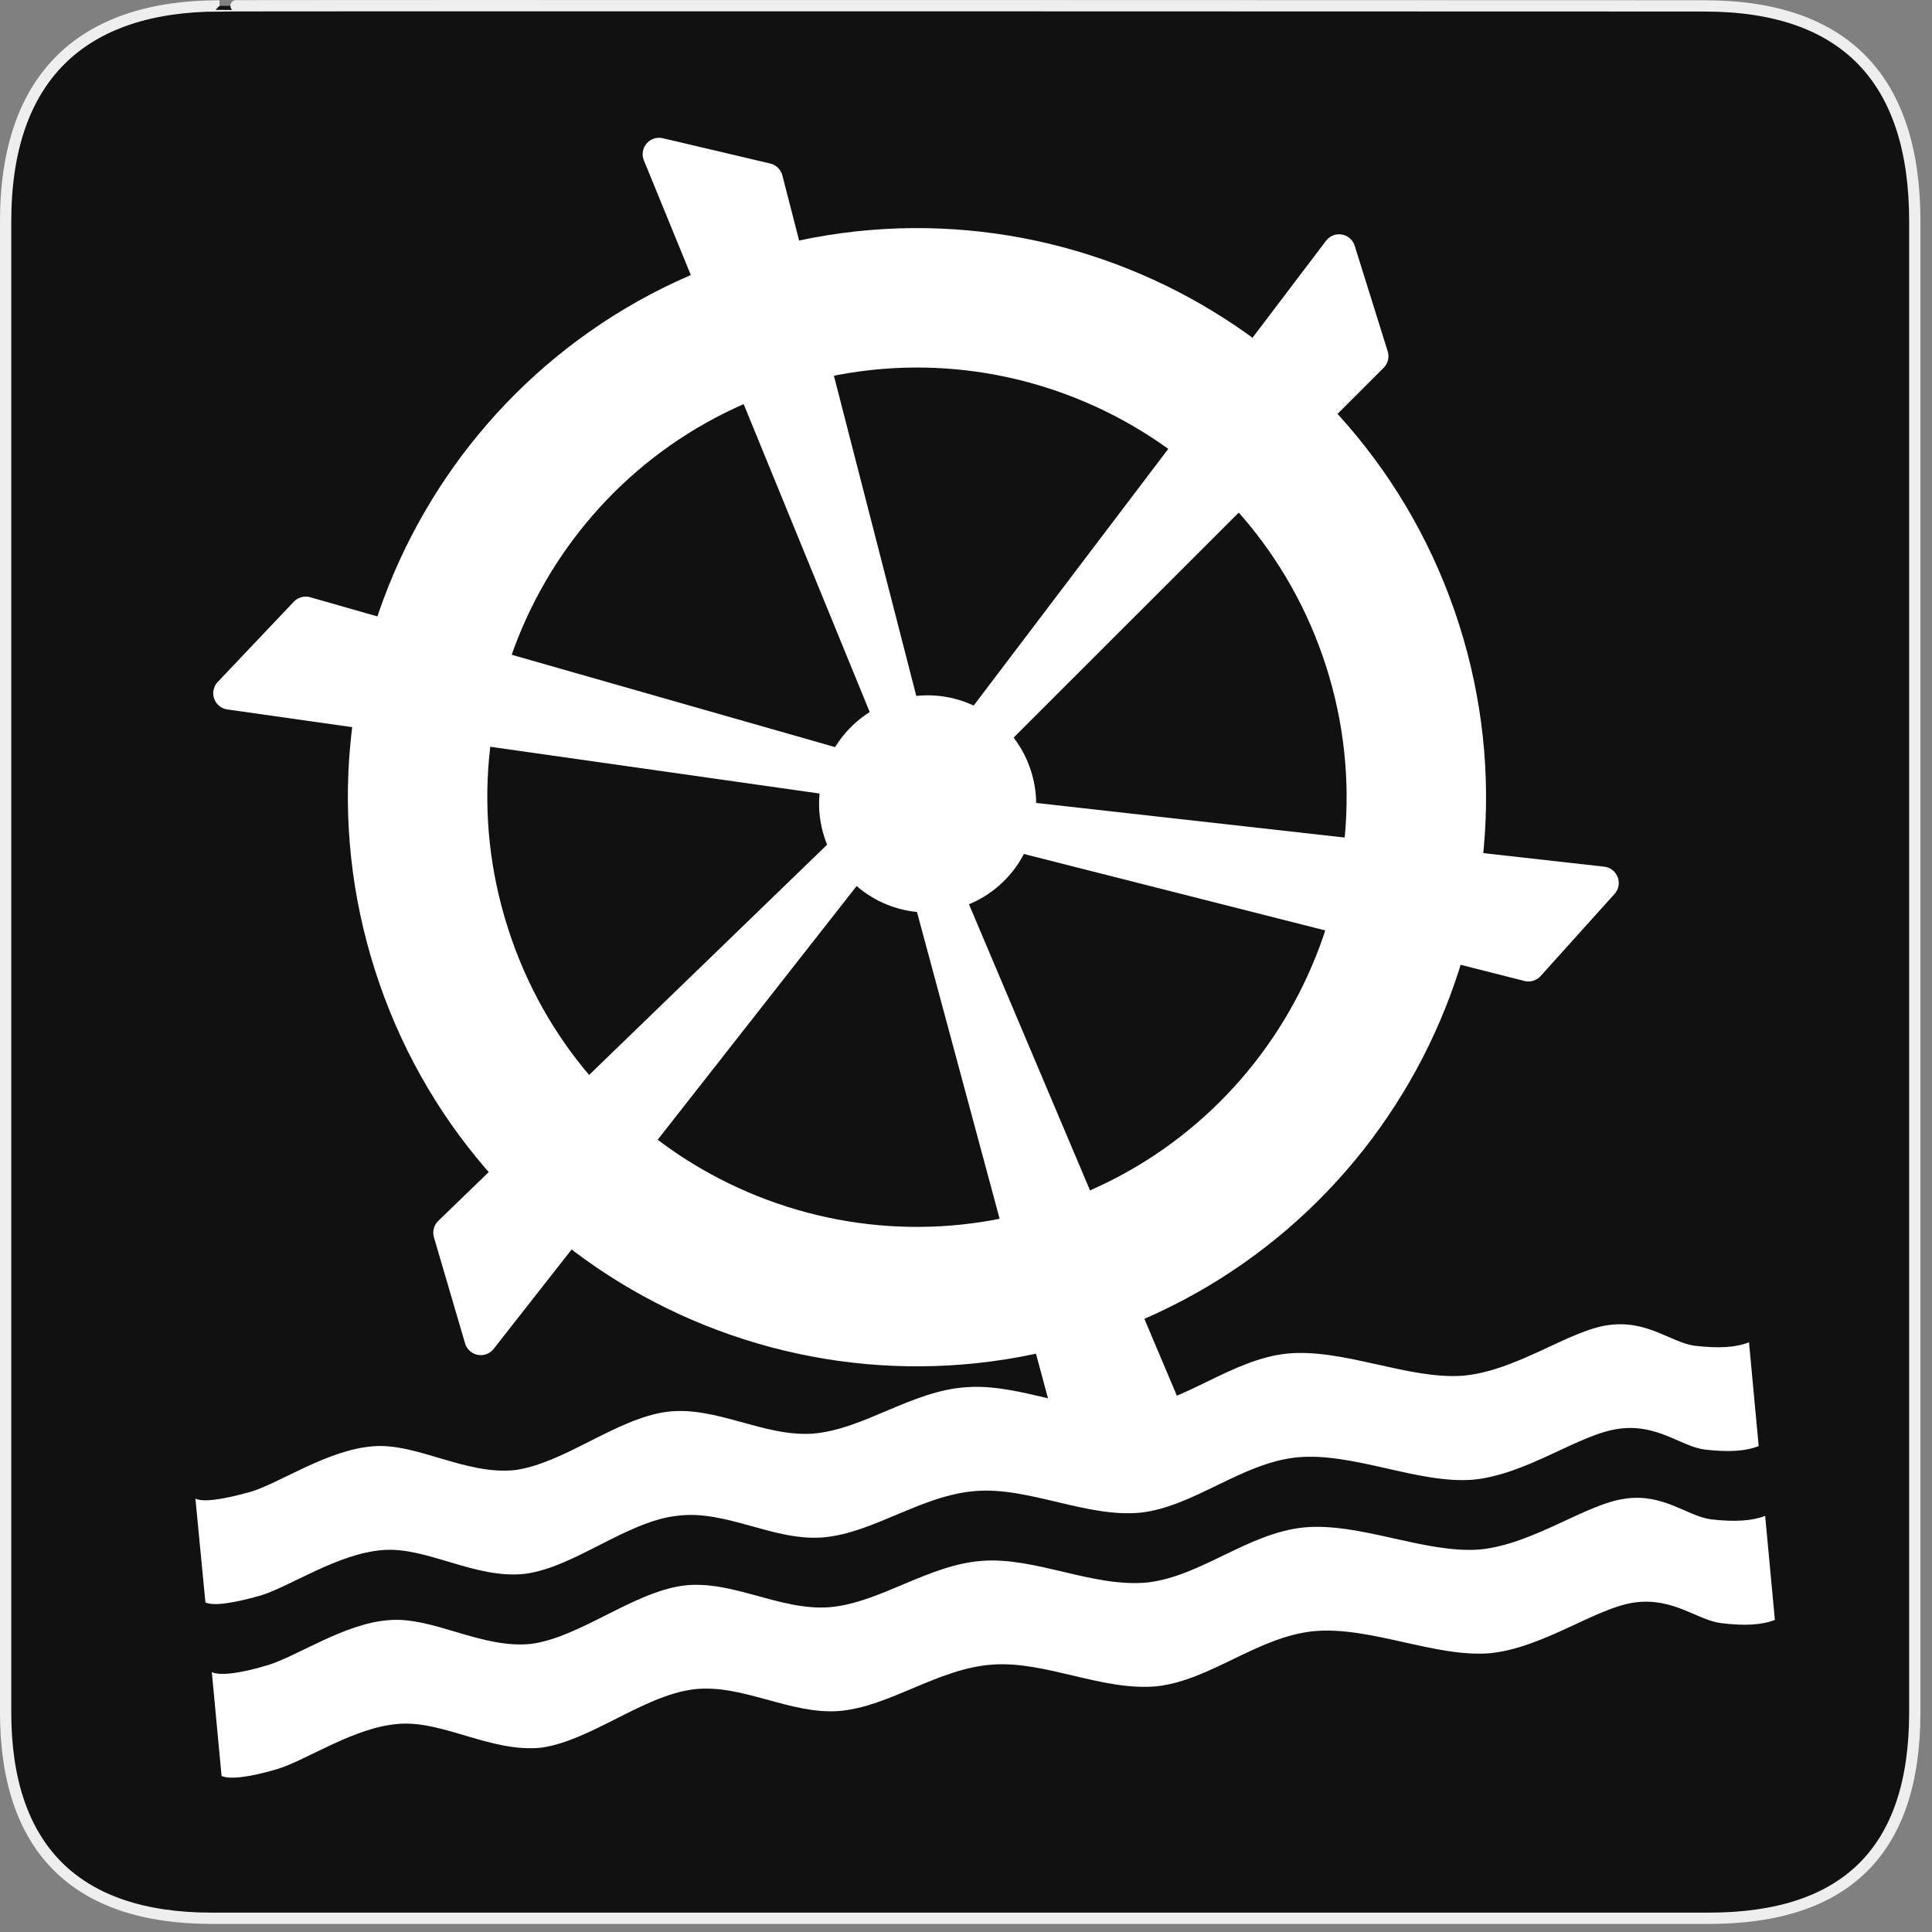 <?xml version="1.0" encoding="UTF-8"?>
<svg xmlns="http://www.w3.org/2000/svg" xmlns:xlink="http://www.w3.org/1999/xlink" width="28" height="28" viewBox="0 0 28 28">
<rect x="0" y="0" width="28" height="28" fill="#808080" stroke="none"/>
<path fill-rule="nonzero" fill="rgb(6.667%, 6.667%, 6.667%)" fill-opacity="1" stroke-width="3.408" stroke-linecap="butt" stroke-linejoin="miter" stroke="rgb(93.333%, 93.333%, 93.333%)" stroke-opacity="1" stroke-miterlimit="4" d="M 66.27 1.78 C 24.922 1.78 1.699 23.142 1.699 66.836 L 1.699 516.967 C 1.699 557.748 22.575 579.191 63.923 579.191 L 515.915 579.191 C 557.263 579.191 578.139 558.881 578.139 516.967 L 578.139 66.836 C 578.139 24.194 557.263 1.78 514.621 1.78 C 514.621 1.78 66.108 1.618 66.27 1.78 Z M 66.27 1.78 " transform="matrix(0.048, 0, 0, 0.048, 0, 0)"/>
<path fill="none" stroke-width="5" stroke-linecap="round" stroke-linejoin="round" stroke="rgb(100%, 100%, 100%)" stroke-opacity="1" stroke-miterlimit="4" d="M -358.04 -243.765 C -358.042 -233.886 -366.06 -225.872 -375.943 -225.865 C -385.832 -225.87 -393.849 -233.879 -393.843 -243.768 C -393.847 -253.66 -385.829 -261.674 -375.949 -261.672 C -366.058 -261.676 -358.044 -253.657 -358.04 -243.765 Z M -358.04 -243.765 " transform="matrix(0.385, -0.123, 0.123, 0.385, 188.011, 59.164)"/>
<path fill-rule="evenodd" fill="rgb(100%, 100%, 100%)" fill-opacity="1" stroke-width="5.325" stroke-linecap="butt" stroke-linejoin="miter" stroke="rgb(100%, 100%, 100%)" stroke-opacity="1" stroke-miterlimit="4" d="M 234.557 54.595 L 251.89 272.655 L 263.43 71.926 Z M 234.557 54.595 " transform="matrix(0.045, -0.014, 0.014, 0.045, -1.645, 3.139)"/>
<path fill-rule="nonzero" fill="rgb(100%, 100%, 100%)" fill-opacity="1" stroke-width="6.357" stroke-linecap="round" stroke-linejoin="round" stroke="rgb(100%, 100%, 100%)" stroke-opacity="1" stroke-miterlimit="4" d="M -358.062 -243.771 C -358.032 -233.871 -366.073 -225.885 -375.973 -225.855 C -385.857 -225.874 -393.859 -233.866 -393.839 -243.75 C -393.869 -253.65 -385.812 -261.685 -375.928 -261.666 C -366.044 -261.646 -358.042 -253.655 -358.062 -243.771 Z M -358.062 -243.771 " transform="matrix(0.071, -0.023, 0.023, 0.071, 45.743, 20.311)"/>
<path fill-rule="evenodd" fill="rgb(100%, 100%, 100%)" fill-opacity="1" stroke-width="1.878" stroke-linecap="round" stroke-linejoin="round" stroke="rgb(100%, 100%, 100%)" stroke-opacity="1" stroke-miterlimit="4" d="M -378.654 -283.635 L -375.4 -242.688 L -373.233 -280.38 Z M -378.654 -283.635 " transform="matrix(0.241, -0.077, 0.077, 0.241, 122.647, 41.434)"/>
<path fill-rule="evenodd" fill="rgb(100%, 100%, 100%)" fill-opacity="1" stroke-width="1.878" stroke-linecap="round" stroke-linejoin="round" stroke="rgb(100%, 100%, 100%)" stroke-opacity="1" stroke-miterlimit="4" d="M -343.231 -266.513 L -376.83 -242.885 L -343.271 -260.18 Z M -343.231 -266.513 " transform="matrix(0.241, -0.077, 0.077, 0.241, 122.647, 41.434)"/>
<path fill-rule="evenodd" fill="rgb(100%, 100%, 100%)" fill-opacity="1" stroke-width="1.878" stroke-linecap="round" stroke-linejoin="round" stroke="rgb(100%, 100%, 100%)" stroke-opacity="1" stroke-miterlimit="4" d="M -339.888 -227.422 L -377.395 -244.217 L -345.353 -224.23 Z M -339.888 -227.422 " transform="matrix(0.241, -0.077, 0.077, 0.241, 122.647, 41.434)"/>
<path fill-rule="evenodd" fill="rgb(100%, 100%, 100%)" fill-opacity="1" stroke-width="1.878" stroke-linecap="round" stroke-linejoin="round" stroke="rgb(100%, 100%, 100%)" stroke-opacity="1" stroke-miterlimit="4" d="M -372.768 -204.473 L -376.501 -245.393 L -378.242 -207.663 Z M -372.768 -204.473 " transform="matrix(0.241, -0.077, 0.077, 0.241, 122.647, 41.434)"/>
<path fill-rule="evenodd" fill="rgb(100%, 100%, 100%)" fill-opacity="1" stroke-width="1.878" stroke-linecap="round" stroke-linejoin="round" stroke="rgb(100%, 100%, 100%)" stroke-opacity="1" stroke-miterlimit="4" d="M -409.033 -222.106 L -375.041 -245.187 L -408.882 -228.436 Z M -409.033 -222.106 " transform="matrix(0.241, -0.077, 0.077, 0.241, 122.647, 41.434)"/>
<path fill-rule="evenodd" fill="rgb(100%, 100%, 100%)" fill-opacity="1" stroke-width="1.878" stroke-linecap="round" stroke-linejoin="round" stroke="rgb(100%, 100%, 100%)" stroke-opacity="1" stroke-miterlimit="4" d="M -411.483 -261.708 L -374.5 -243.83 L -405.934 -264.759 Z M -411.483 -261.708 " transform="matrix(0.241, -0.077, 0.077, 0.241, 122.647, 41.434)"/>
<path fill-rule="evenodd" fill="rgb(100%, 100%, 100%)" fill-opacity="1" d="M 25.348 19.453 C 25.156 19.531 24.902 19.543 24.562 19.504 C 24.219 19.457 23.879 19.129 23.32 19.203 C 22.75 19.273 21.988 19.867 21.203 19.938 C 20.41 19.996 19.469 19.539 18.656 19.617 C 17.852 19.699 17.168 20.328 16.395 20.418 C 15.609 20.492 14.773 20.043 14 20.105 C 13.215 20.156 12.52 20.715 11.785 20.777 C 11.066 20.828 10.379 20.371 9.664 20.461 C 8.934 20.559 8.184 21.203 7.469 21.305 C 6.746 21.383 6.039 20.906 5.402 20.961 C 4.754 21.012 4.07 21.484 3.645 21.617 C 3.215 21.738 2.941 21.773 2.832 21.719 L 2.977 23.223 C 3.086 23.277 3.359 23.242 3.785 23.121 C 4.211 22.988 4.898 22.516 5.543 22.465 C 6.18 22.41 6.887 22.891 7.609 22.809 C 8.324 22.715 9.074 22.055 9.805 21.969 C 10.52 21.871 11.207 22.34 11.93 22.281 C 12.66 22.219 13.355 21.668 14.141 21.609 C 14.914 21.547 15.75 22 16.535 21.922 C 17.309 21.832 17.992 21.203 18.797 21.121 C 19.609 21.043 20.551 21.508 21.348 21.445 C 22.129 21.371 22.891 20.781 23.461 20.707 C 24.02 20.629 24.363 20.965 24.707 21.008 C 25.043 21.047 25.297 21.035 25.488 20.957 Z M 25.348 19.453 "/>
<path fill-rule="evenodd" fill="rgb(100%, 100%, 100%)" fill-opacity="1" d="M 25.582 21.969 C 25.391 22.043 25.141 22.059 24.801 22.02 C 24.457 21.977 24.113 21.641 23.559 21.719 C 22.984 21.793 22.223 22.383 21.441 22.457 C 20.645 22.516 19.703 22.059 18.895 22.137 C 18.086 22.219 17.406 22.844 16.633 22.934 C 15.844 23.012 15.008 22.562 14.234 22.621 C 13.453 22.676 12.754 23.23 12.023 23.293 C 11.301 23.348 10.613 22.891 9.902 22.98 C 9.172 23.078 8.418 23.723 7.703 23.824 C 6.984 23.902 6.277 23.426 5.637 23.48 C 4.992 23.527 4.309 24.004 3.879 24.133 C 3.453 24.262 3.18 24.285 3.07 24.234 L 3.211 25.738 C 3.32 25.789 3.594 25.766 4.023 25.637 C 4.449 25.508 5.133 25.031 5.777 24.984 C 6.418 24.93 7.125 25.406 7.848 25.328 C 8.559 25.227 9.312 24.582 10.043 24.484 C 10.754 24.395 11.441 24.852 12.164 24.797 C 12.898 24.734 13.594 24.18 14.379 24.125 C 15.152 24.066 15.984 24.516 16.773 24.438 C 17.547 24.348 18.227 23.723 19.035 23.641 C 19.844 23.562 20.789 24.02 21.582 23.961 C 22.367 23.887 23.129 23.297 23.699 23.223 C 24.258 23.152 24.598 23.48 24.941 23.523 C 25.281 23.566 25.535 23.551 25.723 23.477 Z M 25.582 21.969 "/>
</svg>
